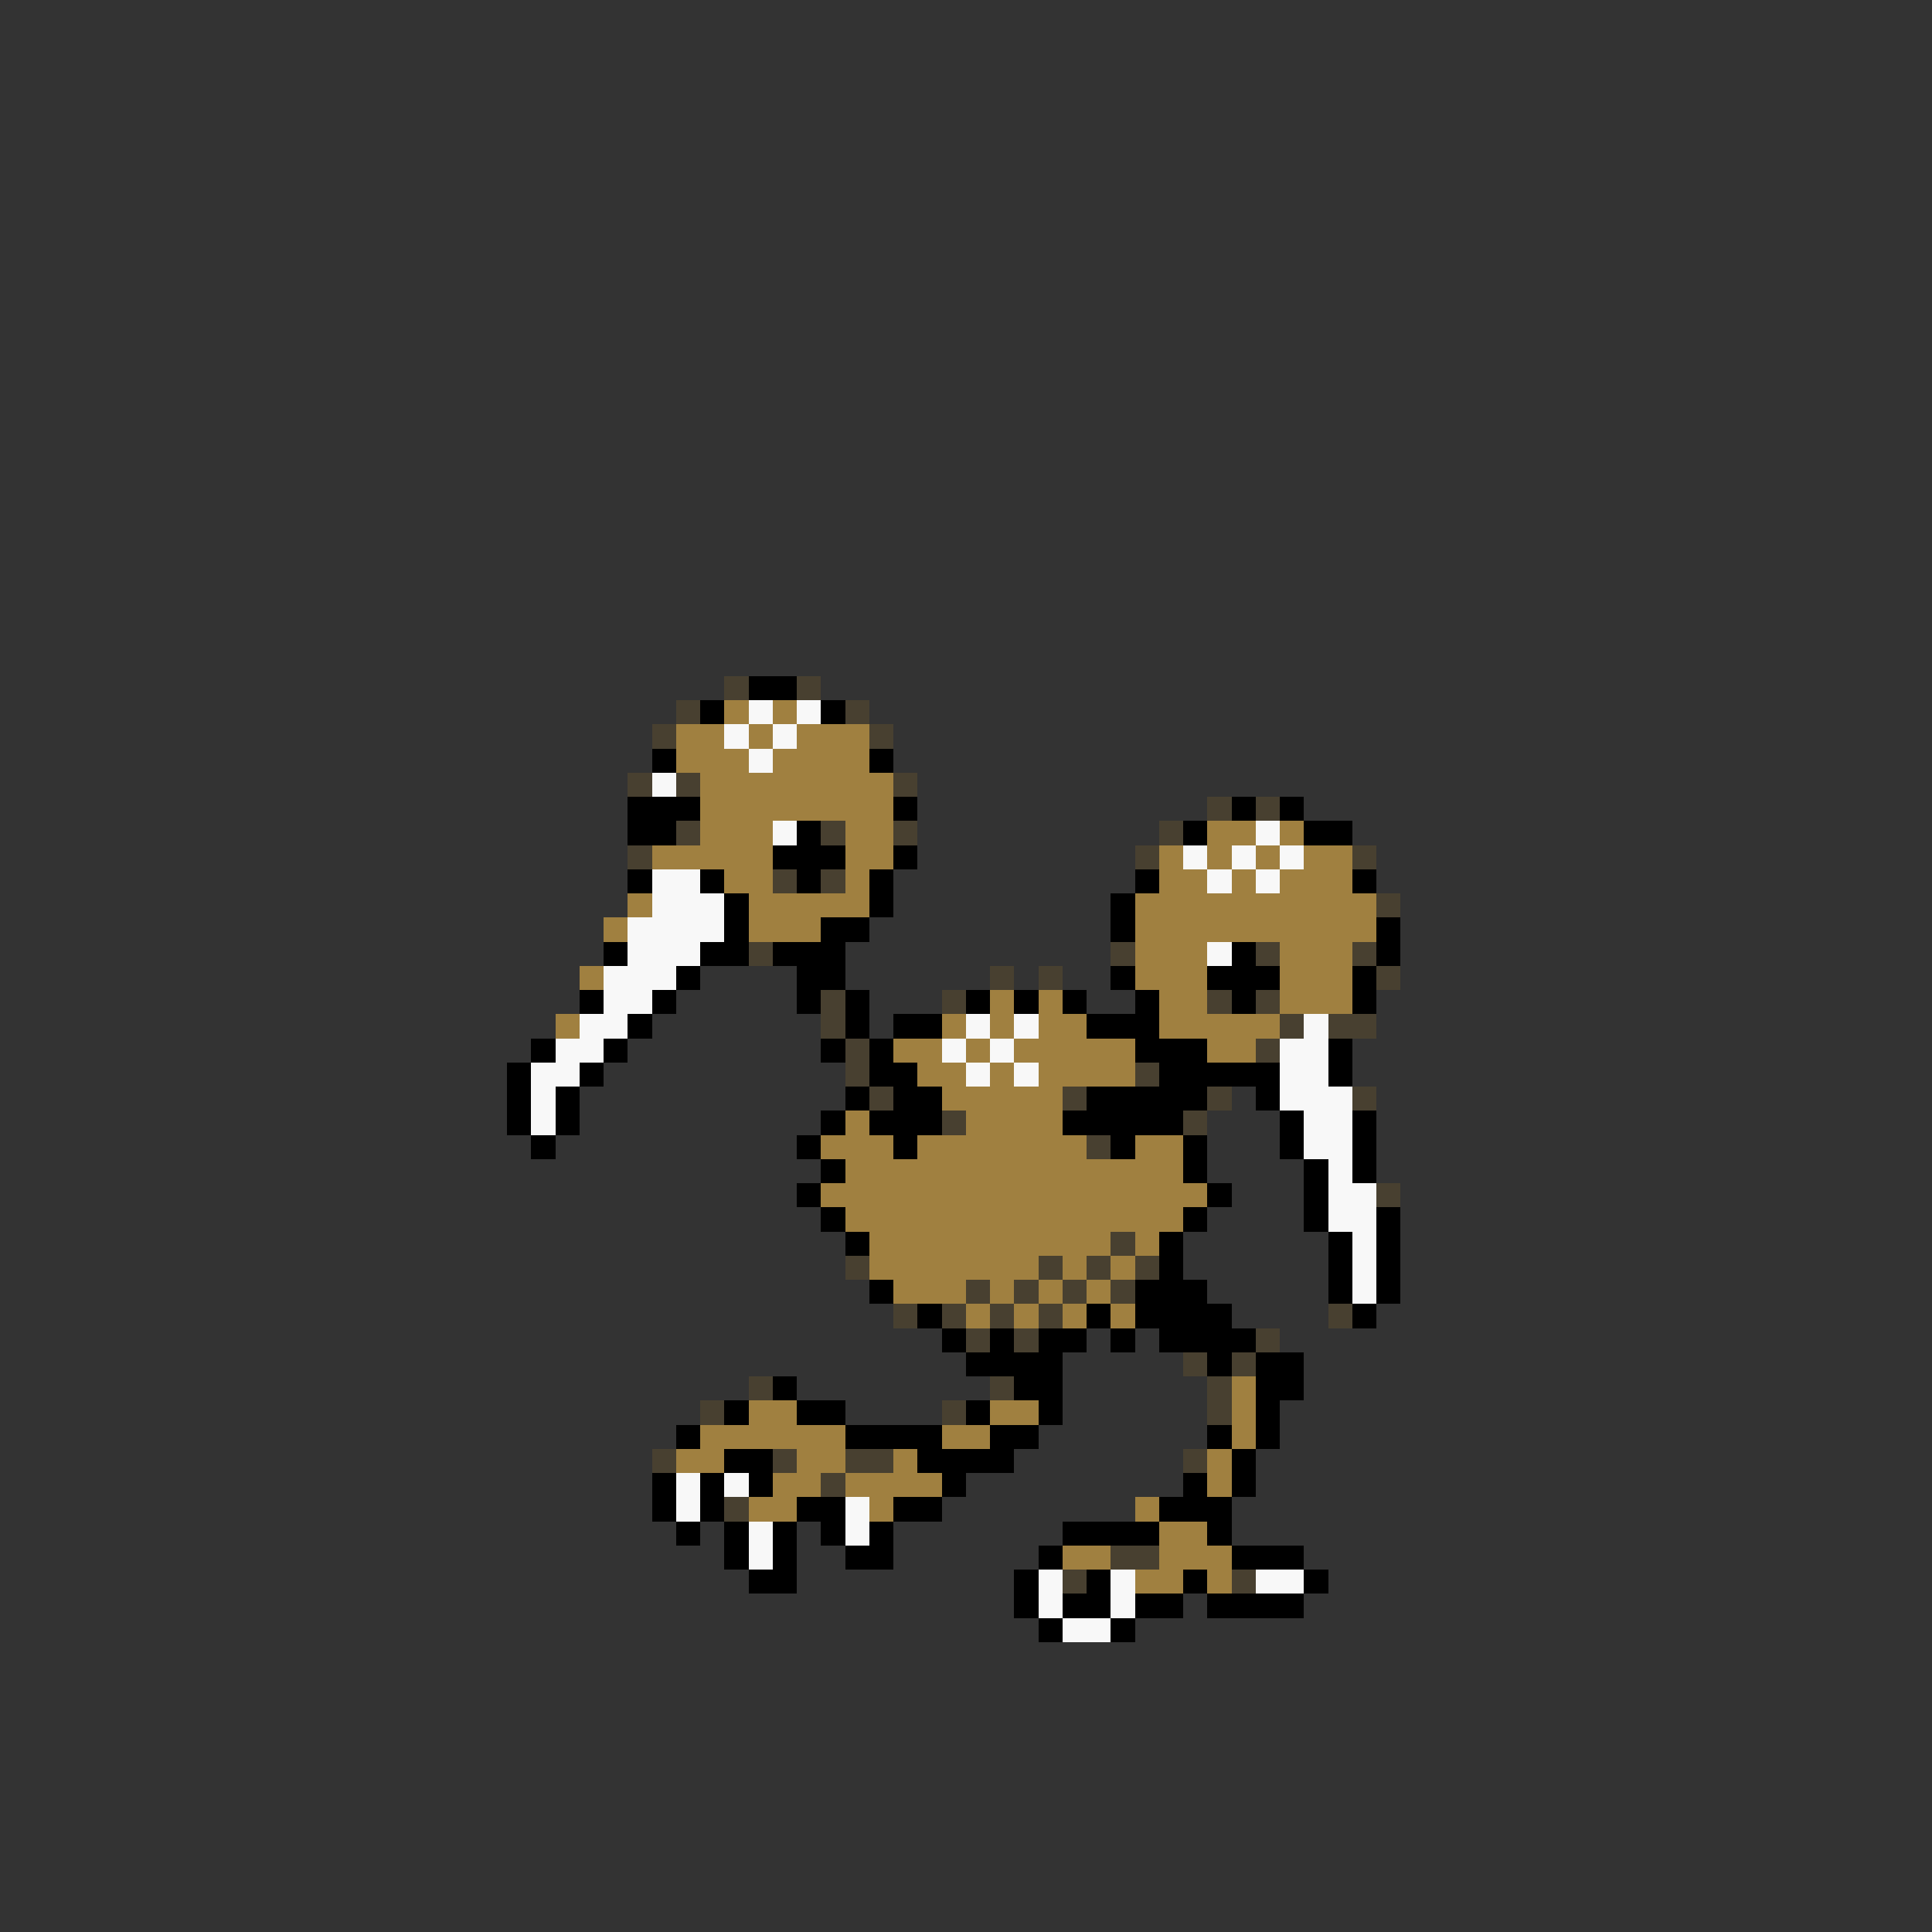 <svg xmlns="http://www.w3.org/2000/svg" viewBox="0 -0.5 80 80" shape-rendering="crispEdges">
<rect x="0" y="-0.5" width="80" height="80" fill="#333333" stroke="none"/>
<path stroke="#484030" d="M30 28h1M33 28h1M28 29h1M35 29h1M27 30h1M36 30h1M26 32h1M28 32h1M37 32h1M50 33h1M52 33h1M28 34h1M34 34h1M37 34h1M48 34h1M26 35h1M47 35h1M56 35h1M32 36h1M34 36h1M57 37h1M31 39h1M46 39h1M52 39h1M56 39h1M41 40h1M43 40h1M57 40h1M34 41h1M39 41h1M50 41h1M52 41h1M34 42h1M53 42h1M55 42h2M35 43h1M52 43h1M35 44h1M47 44h1M36 45h1M44 45h1M50 45h1M56 45h1M39 46h1M49 46h1M45 47h1M57 49h1M46 51h1M35 52h1M43 52h1M45 52h1M47 52h1M40 53h1M42 53h1M44 53h1M46 53h1M37 54h1M39 54h1M41 54h1M43 54h1M55 54h1M40 55h1M42 55h1M52 55h1M49 56h1M51 56h1M31 57h1M41 57h1M50 57h1M29 58h1M39 58h1M50 58h1M27 60h1M32 60h1M35 60h2M49 60h1M34 61h1M30 62h1M46 64h2M44 65h1M51 65h1" />
<path stroke="#000000" d="M31 28h2M29 29h1M34 29h1M27 31h1M36 31h1M26 33h3M37 33h1M51 33h1M53 33h1M26 34h2M33 34h1M49 34h1M54 34h2M32 35h3M37 35h1M26 36h1M29 36h1M33 36h1M36 36h1M47 36h1M56 36h1M30 37h1M36 37h1M46 37h1M30 38h1M34 38h2M46 38h1M57 38h1M25 39h1M29 39h2M32 39h3M51 39h1M57 39h1M28 40h1M33 40h2M46 40h1M50 40h3M56 40h1M24 41h1M27 41h1M33 41h1M35 41h1M40 41h1M42 41h1M44 41h1M47 41h1M51 41h1M56 41h1M26 42h1M35 42h1M37 42h2M45 42h3M22 43h1M25 43h1M34 43h1M36 43h1M47 43h3M55 43h1M21 44h1M24 44h1M36 44h2M48 44h5M55 44h1M21 45h1M23 45h1M35 45h1M37 45h2M45 45h5M52 45h1M21 46h1M23 46h1M34 46h1M36 46h3M44 46h5M53 46h1M56 46h1M22 47h1M33 47h1M37 47h1M46 47h1M49 47h1M53 47h1M56 47h1M34 48h1M49 48h1M54 48h1M56 48h1M33 49h1M50 49h1M54 49h1M34 50h1M49 50h1M54 50h1M57 50h1M35 51h1M48 51h1M55 51h1M57 51h1M48 52h1M55 52h1M57 52h1M36 53h1M47 53h3M55 53h1M57 53h1M38 54h1M45 54h1M47 54h4M56 54h1M39 55h1M41 55h1M43 55h2M46 55h1M48 55h4M40 56h4M50 56h1M52 56h2M32 57h1M42 57h2M52 57h2M30 58h1M33 58h2M40 58h1M43 58h1M52 58h1M28 59h1M35 59h4M41 59h2M50 59h1M52 59h1M30 60h2M38 60h4M51 60h1M27 61h1M29 61h1M31 61h1M39 61h1M49 61h1M51 61h1M27 62h1M29 62h1M33 62h2M37 62h2M48 62h3M28 63h1M30 63h1M32 63h1M34 63h1M36 63h1M44 63h4M50 63h1M30 64h1M32 64h1M35 64h2M43 64h1M51 64h3M31 65h2M42 65h1M45 65h1M49 65h1M54 65h1M42 66h1M44 66h2M47 66h2M50 66h4M43 67h1M46 67h1" />
<path stroke="#a08040" d="M30 29h1M32 29h1M28 30h2M31 30h1M33 30h3M28 31h3M32 31h4M29 32h8M29 33h8M29 34h3M35 34h2M50 34h2M53 34h1M27 35h5M35 35h2M48 35h1M50 35h1M52 35h1M54 35h2M30 36h2M35 36h1M48 36h2M51 36h1M53 36h3M26 37h1M31 37h5M47 37h10M25 38h1M31 38h3M47 38h10M47 39h3M53 39h3M24 40h1M47 40h3M53 40h3M41 41h1M43 41h1M48 41h2M53 41h3M23 42h1M39 42h1M41 42h1M43 42h2M48 42h5M37 43h2M40 43h1M42 43h5M50 43h2M38 44h2M41 44h1M43 44h4M39 45h5M35 46h1M40 46h4M34 47h3M38 47h7M47 47h2M35 48h14M34 49h16M35 50h14M36 51h10M47 51h1M36 52h7M44 52h1M46 52h1M37 53h3M41 53h1M43 53h1M45 53h1M40 54h1M42 54h1M44 54h1M46 54h1M51 57h1M31 58h2M41 58h2M51 58h1M29 59h6M39 59h2M51 59h1M28 60h2M33 60h2M37 60h1M50 60h1M32 61h2M35 61h4M50 61h1M31 62h2M36 62h1M47 62h1M48 63h2M44 64h2M48 64h3M47 65h2M50 65h1" />
<path stroke="#f8f8f8" d="M31 29h1M33 29h1M30 30h1M32 30h1M31 31h1M27 32h1M32 34h1M52 34h1M49 35h1M51 35h1M53 35h1M27 36h2M50 36h1M52 36h1M27 37h3M26 38h4M26 39h3M50 39h1M25 40h3M25 41h2M24 42h2M40 42h1M42 42h1M54 42h1M23 43h2M39 43h1M41 43h1M53 43h2M22 44h2M40 44h1M42 44h1M53 44h2M22 45h1M53 45h3M22 46h1M54 46h2M54 47h2M55 48h1M55 49h2M55 50h2M56 51h1M56 52h1M56 53h1M28 61h1M30 61h1M28 62h1M35 62h1M31 63h1M35 63h1M31 64h1M43 65h1M46 65h1M52 65h2M43 66h1M46 66h1M44 67h2" />
</svg>